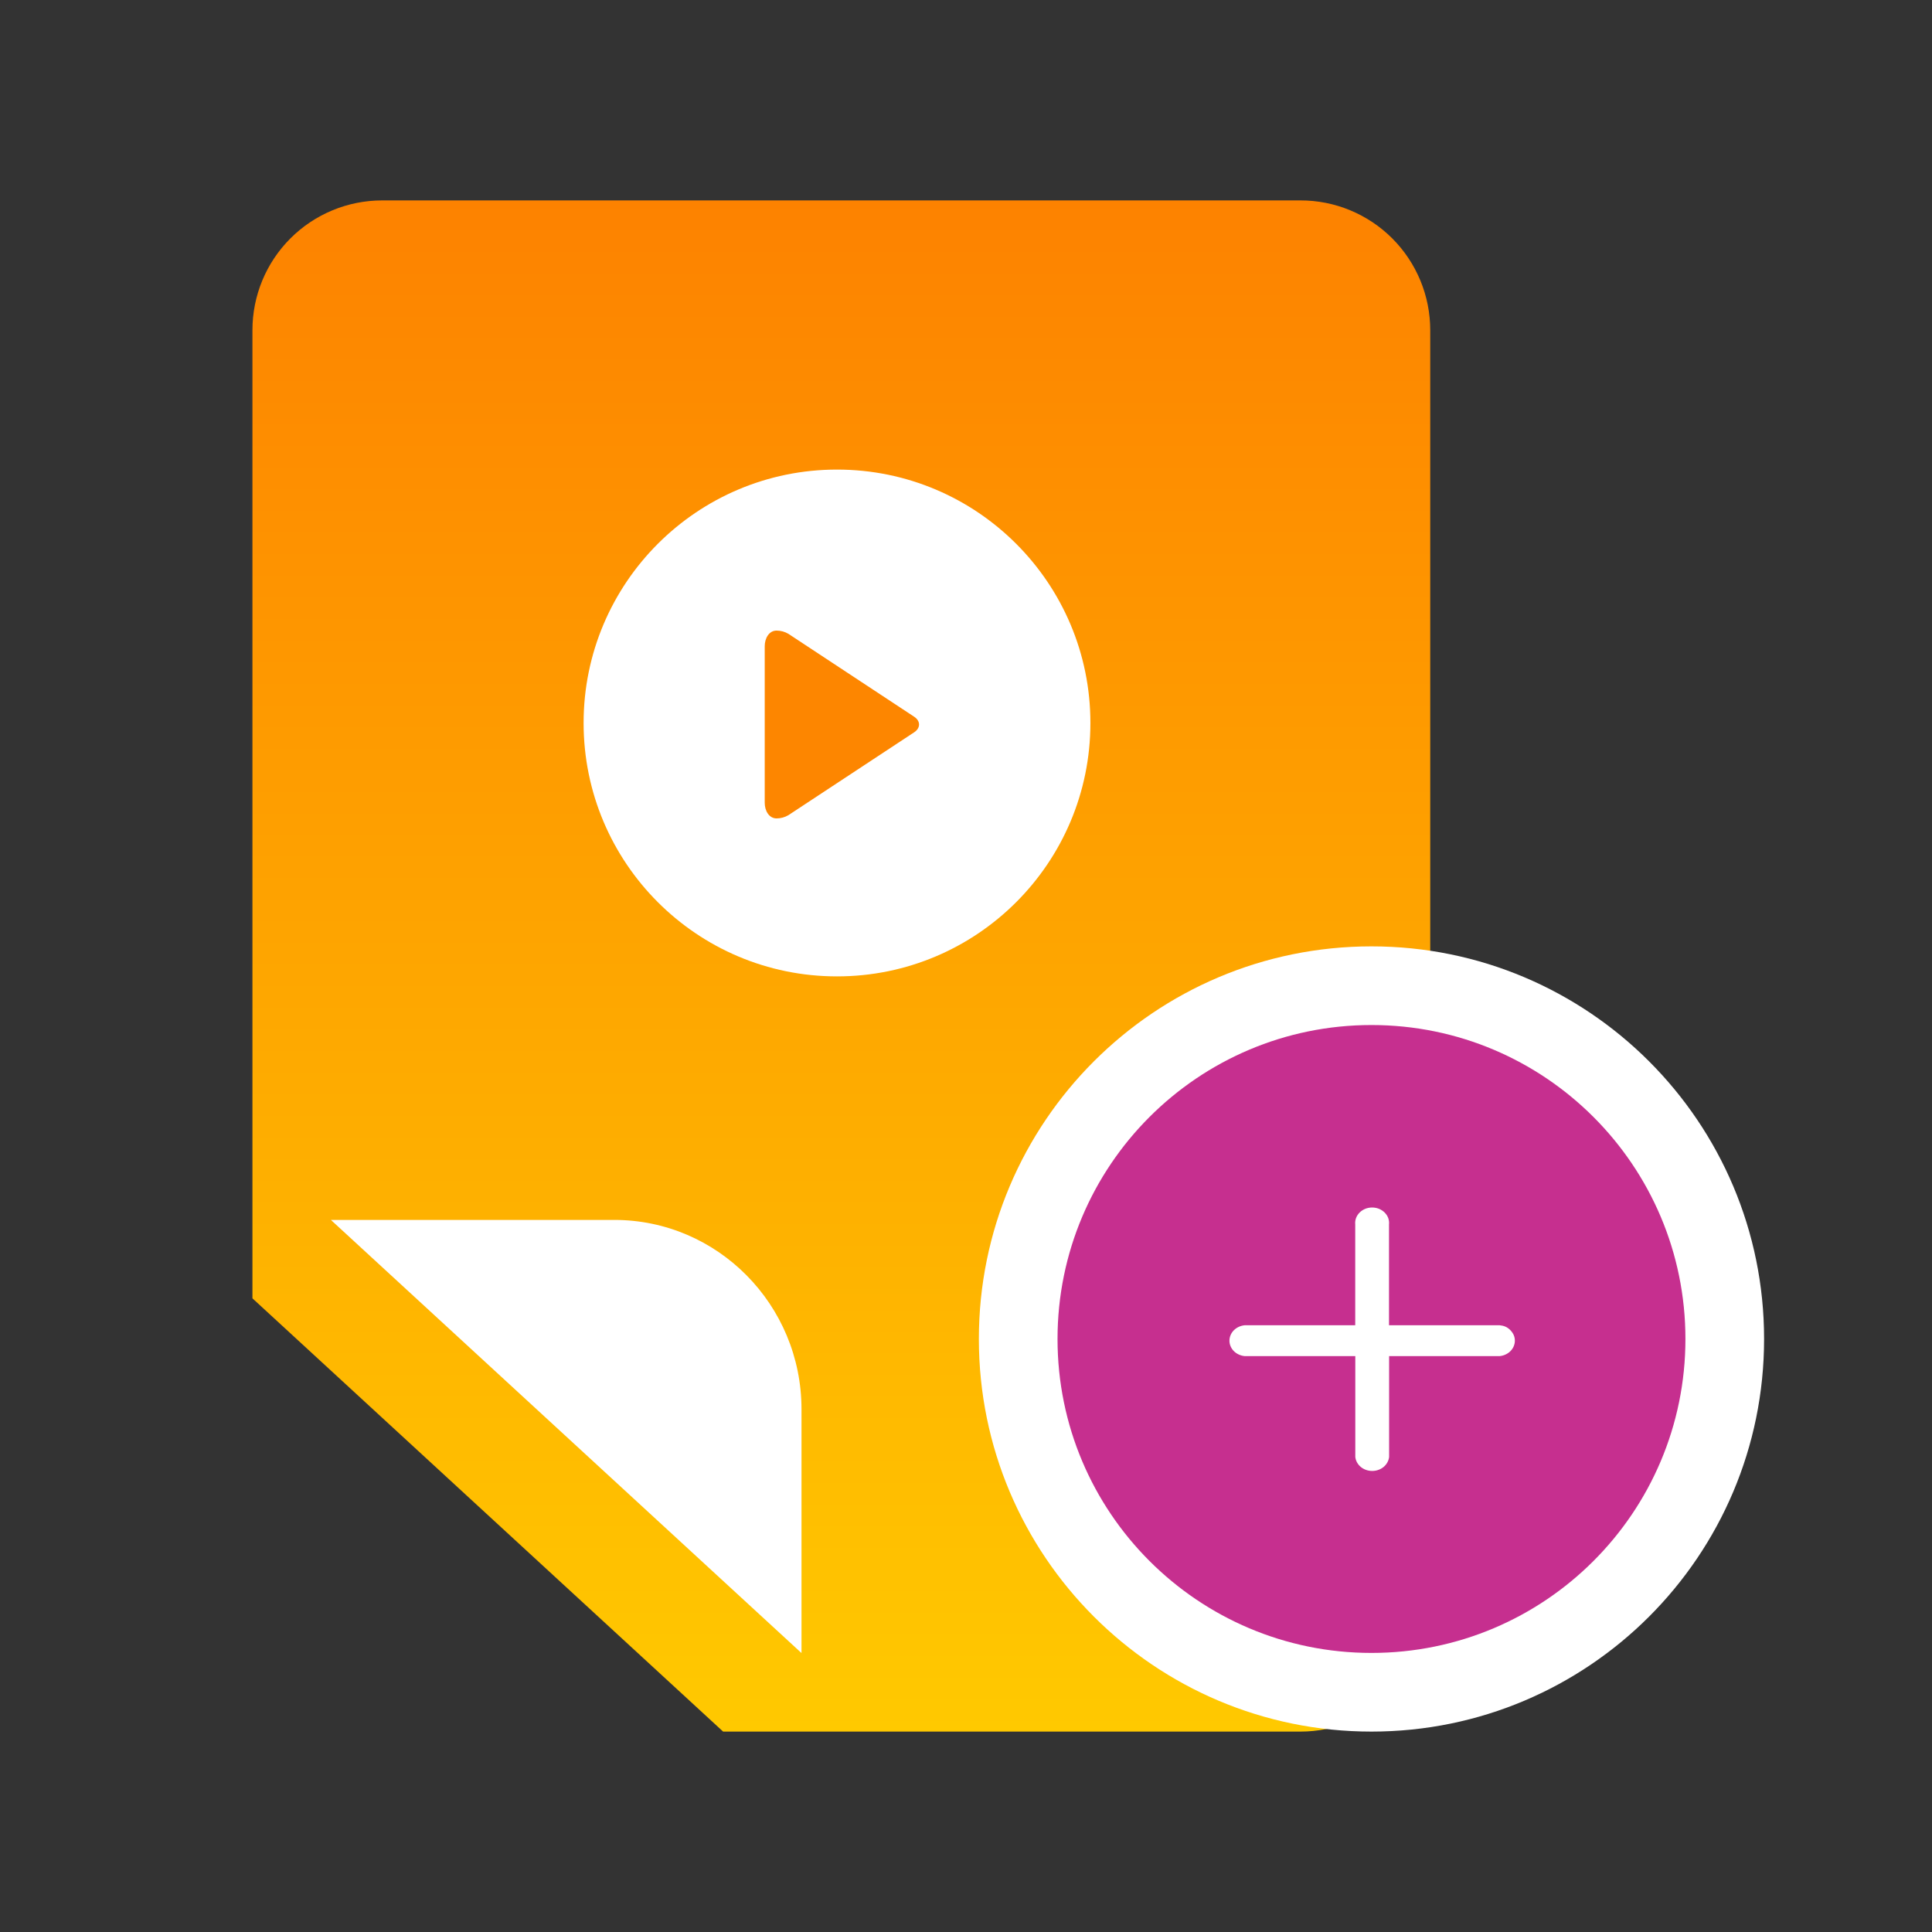 <svg width="56" height="56" viewBox="0 0 56 56" fill="none" xmlns="http://www.w3.org/2000/svg">
<rect x="0" y="0" width="56" height="56" fill="#333333" stroke="none"/>
<path d="M37.693 5.809H11.077C10.08 5.809 9.123 6.205 8.418 6.91C7.713 7.615 7.317 8.571 7.317 9.569V37.633L20.96 50.191H37.696C38.693 50.191 39.65 49.795 40.355 49.09C41.06 48.385 41.456 47.428 41.456 46.431V9.571C41.456 9.077 41.359 8.587 41.17 8.131C40.981 7.674 40.704 7.259 40.355 6.91C40.005 6.56 39.59 6.283 39.133 6.094C38.677 5.905 38.187 5.808 37.693 5.809Z" fill="url(#paint0_linear_944_24108)"/>
<path d="M24.261 28.301C28.318 28.301 31.606 25.013 31.606 20.956C31.606 16.9 28.318 13.611 24.261 13.611C20.205 13.611 16.916 16.9 16.916 20.956C16.916 25.013 20.205 28.301 24.261 28.301Z" fill="white"/>
<path d="M22.166 18.73C22.166 18.507 22.286 18.278 22.509 18.278C22.629 18.278 22.747 18.31 22.851 18.371L26.498 20.775C26.686 20.899 26.686 21.101 26.498 21.226L22.851 23.629C22.747 23.69 22.629 23.722 22.509 23.722C22.286 23.722 22.166 23.493 22.166 23.271V18.73Z" fill="#FD8600"/>
<path d="M17.805 35.36H9.591L23.232 47.915V40.85C23.232 37.818 20.8 35.36 17.805 35.36Z" fill="white"/>
<path d="M39.753 50.191C46.038 50.191 51.133 45.096 51.133 38.811C51.133 32.526 46.038 27.431 39.753 27.431C33.468 27.431 28.373 32.526 28.373 38.811C28.373 45.096 33.468 50.191 39.753 50.191Z" fill="white"/>
<path d="M39.753 47.911C44.779 47.911 48.853 43.837 48.853 38.811C48.853 33.786 44.779 29.711 39.753 29.711C34.727 29.711 30.653 33.786 30.653 38.811C30.653 43.837 34.727 47.911 39.753 47.911Z" fill="#C62F8F"/>
<path d="M43.462 38.413H40.261V35.492C40.268 35.429 40.26 35.367 40.239 35.307C40.217 35.248 40.182 35.193 40.136 35.147C40.09 35.101 40.033 35.064 39.971 35.038C39.908 35.013 39.84 35 39.772 35C39.703 35 39.636 35.013 39.573 35.038C39.51 35.064 39.454 35.101 39.408 35.147C39.362 35.193 39.327 35.248 39.305 35.307C39.283 35.367 39.276 35.429 39.282 35.492V38.413H36.081C35.96 38.424 35.846 38.476 35.764 38.558C35.682 38.641 35.636 38.749 35.636 38.861C35.636 38.972 35.682 39.08 35.764 39.163C35.846 39.245 35.96 39.297 36.081 39.308H39.284V42.23C39.296 42.341 39.352 42.444 39.443 42.52C39.533 42.595 39.651 42.636 39.774 42.636C39.896 42.636 40.014 42.595 40.105 42.52C40.195 42.444 40.252 42.341 40.264 42.23V39.308H41.864H43.464C43.586 39.297 43.699 39.245 43.781 39.163C43.863 39.08 43.909 38.972 43.909 38.861C43.909 38.749 43.869 38.651 43.781 38.558C43.687 38.46 43.586 38.424 43.464 38.413H43.462Z" fill="white"/>
<defs>
<linearGradient id="paint0_linear_944_24108" x1="24.387" y1="-0.532" x2="24.387" y2="50.191" gradientUnits="userSpaceOnUse">
<stop stop-color="#FD7800"/>
<stop offset="1" stop-color="#FFC900"/>
</linearGradient>
</defs>
</svg>

